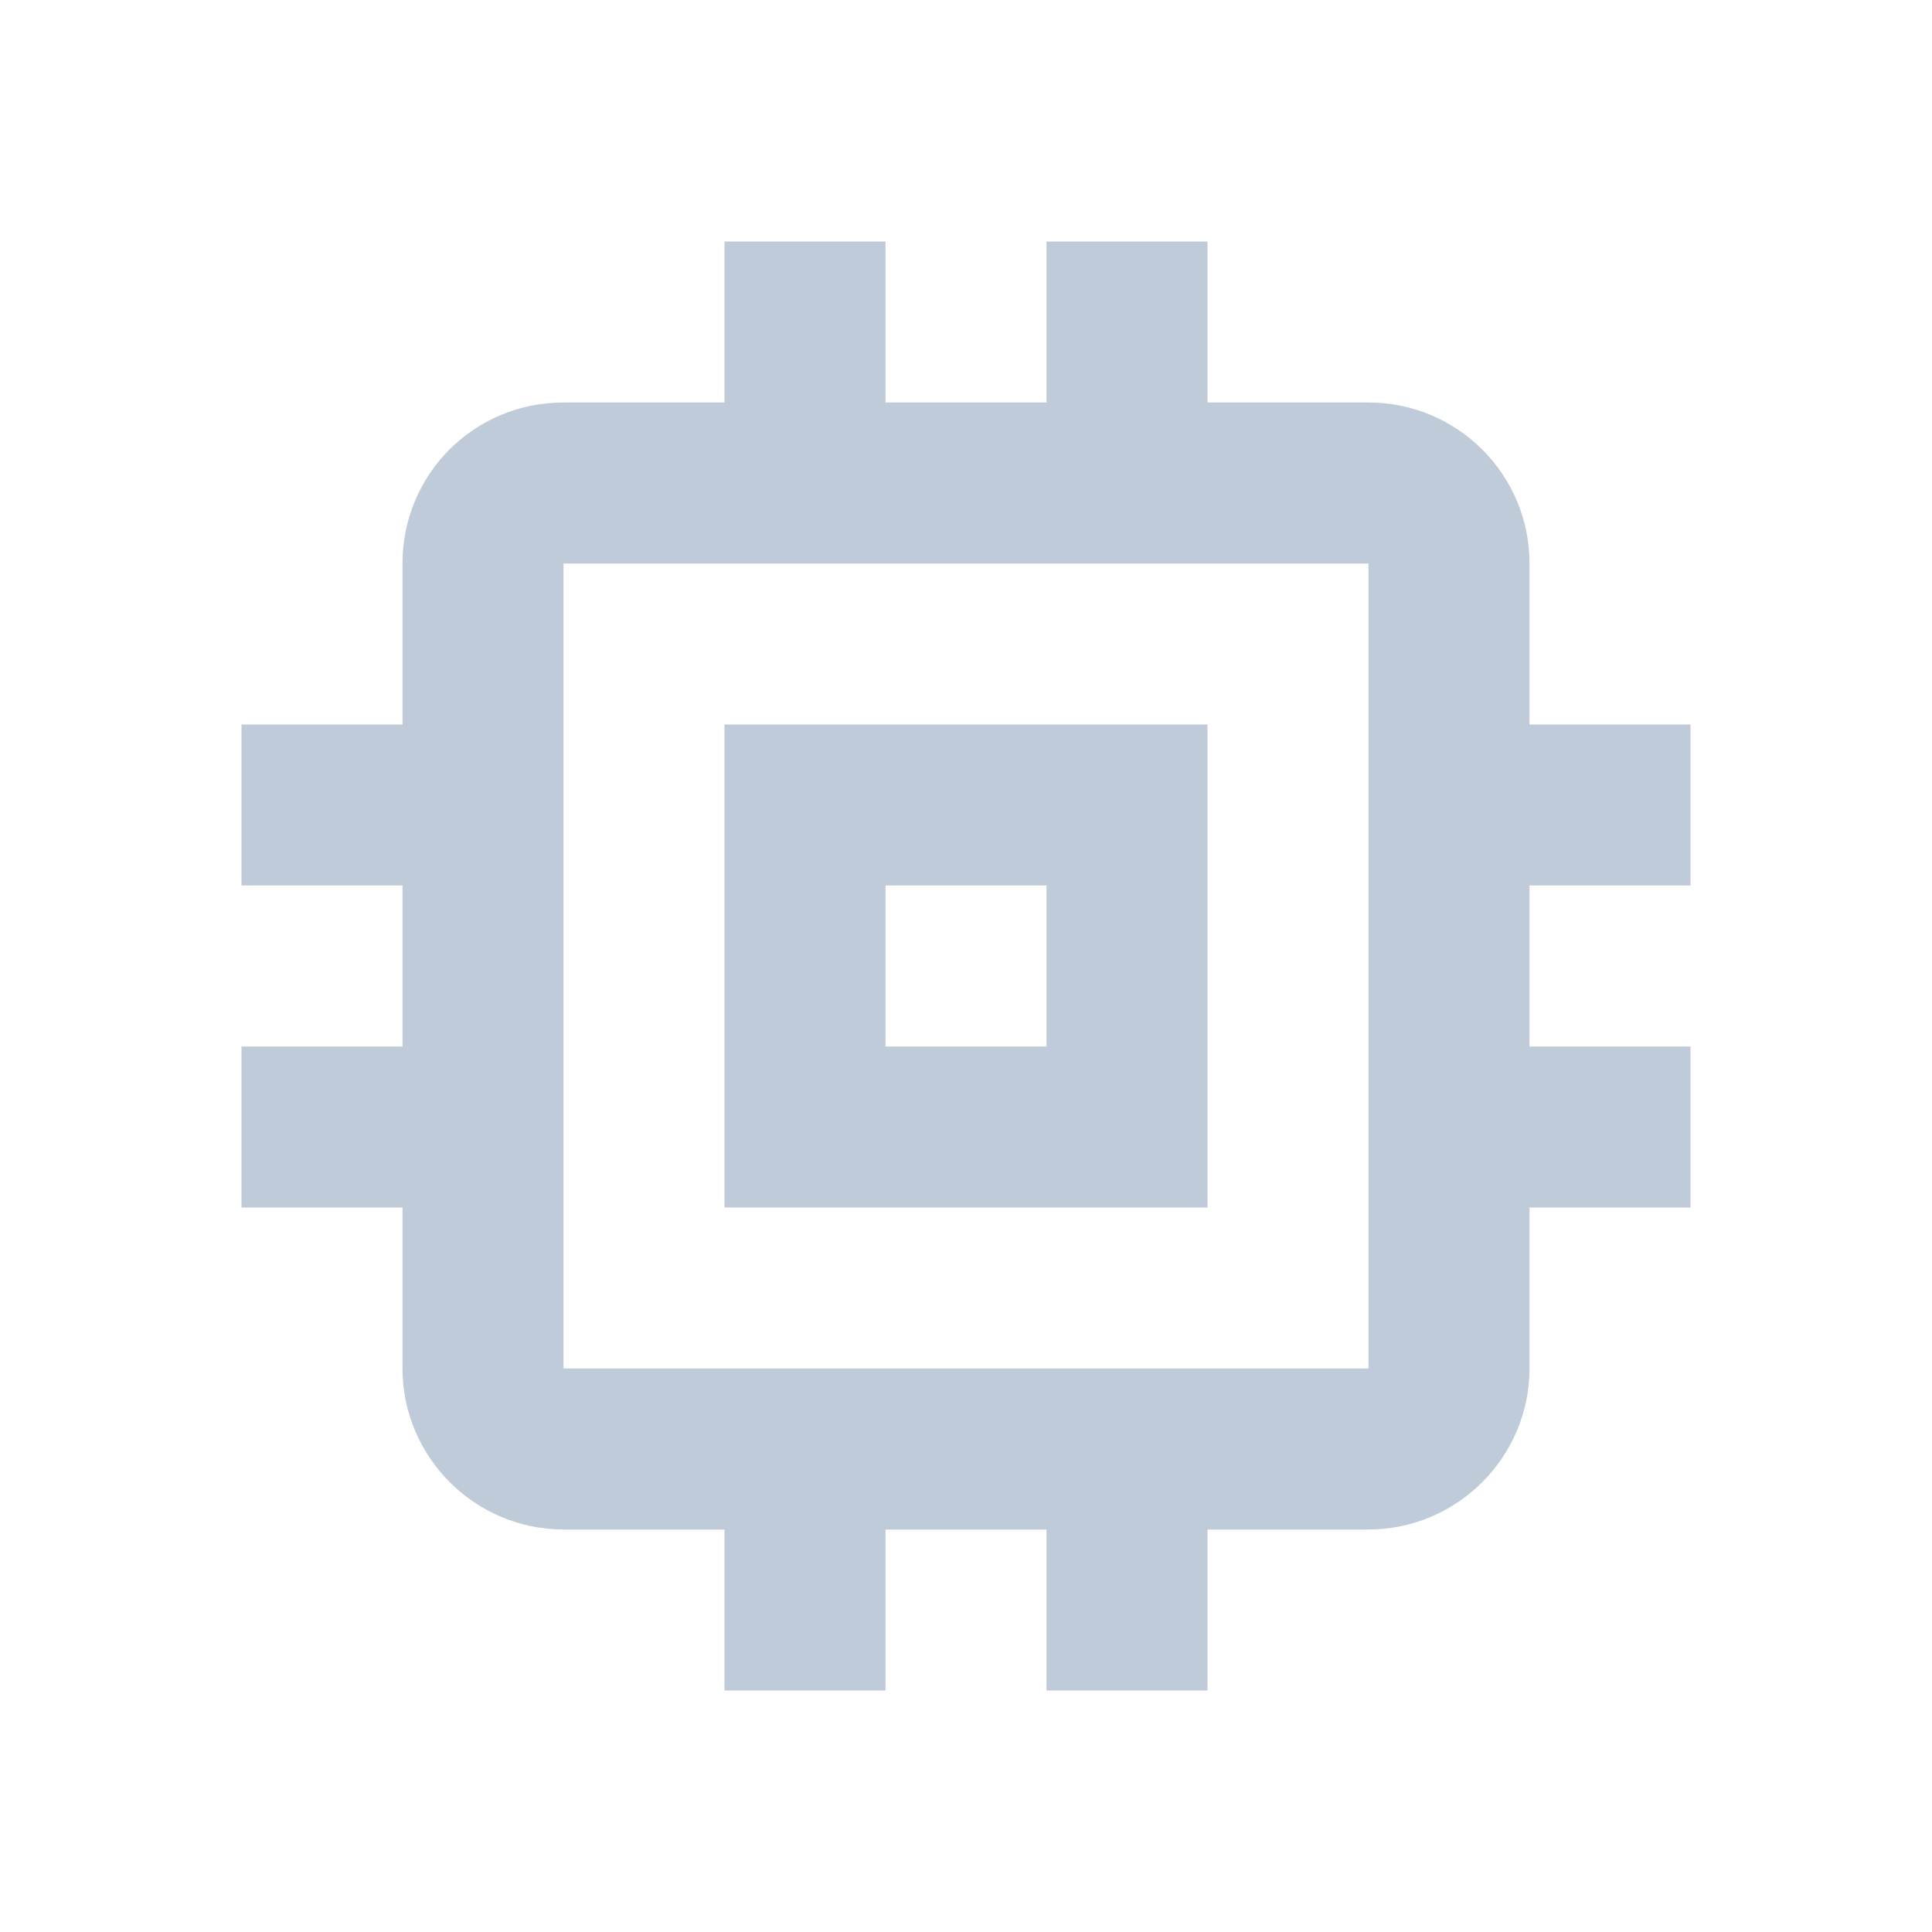 <?xml version="1.0" standalone="no"?><!DOCTYPE svg PUBLIC "-//W3C//DTD SVG 1.1//EN" "http://www.w3.org/Graphics/SVG/1.1/DTD/svg11.dtd"><svg t="1579017279164" class="icon" viewBox="0 0 1024 1024" version="1.1" xmlns="http://www.w3.org/2000/svg" p-id="4124" xmlns:xlink="http://www.w3.org/1999/xlink" width="200" height="200"><defs><style type="text/css"></style></defs><path d="M725.333 725.333 298.667 725.333 298.667 298.667 725.333 298.667M896 469.333 896 384 810.667 384 810.667 298.667C810.667 251.307 772.267 213.333 725.333 213.333L640 213.333 640 128 554.667 128 554.667 213.333 469.333 213.333 469.333 128 384 128 384 213.333 298.667 213.333C251.307 213.333 213.333 251.307 213.333 298.667L213.333 384 128 384 128 469.333 213.333 469.333 213.333 554.667 128 554.667 128 640 213.333 640 213.333 725.333C213.333 772.267 251.733 810.667 298.667 810.667L384 810.667 384 896 469.333 896 469.333 810.667 554.667 810.667 554.667 896 640 896 640 810.667 725.333 810.667C772.267 810.667 810.667 772.267 810.667 725.333L810.667 640 896 640 896 554.667 810.667 554.667 810.667 469.333M554.667 554.667 469.333 554.667 469.333 469.333 554.667 469.333M640 384 384 384 384 640 640 640 640 384Z" p-id="4125" fill="#bfcbd9"></path></svg>